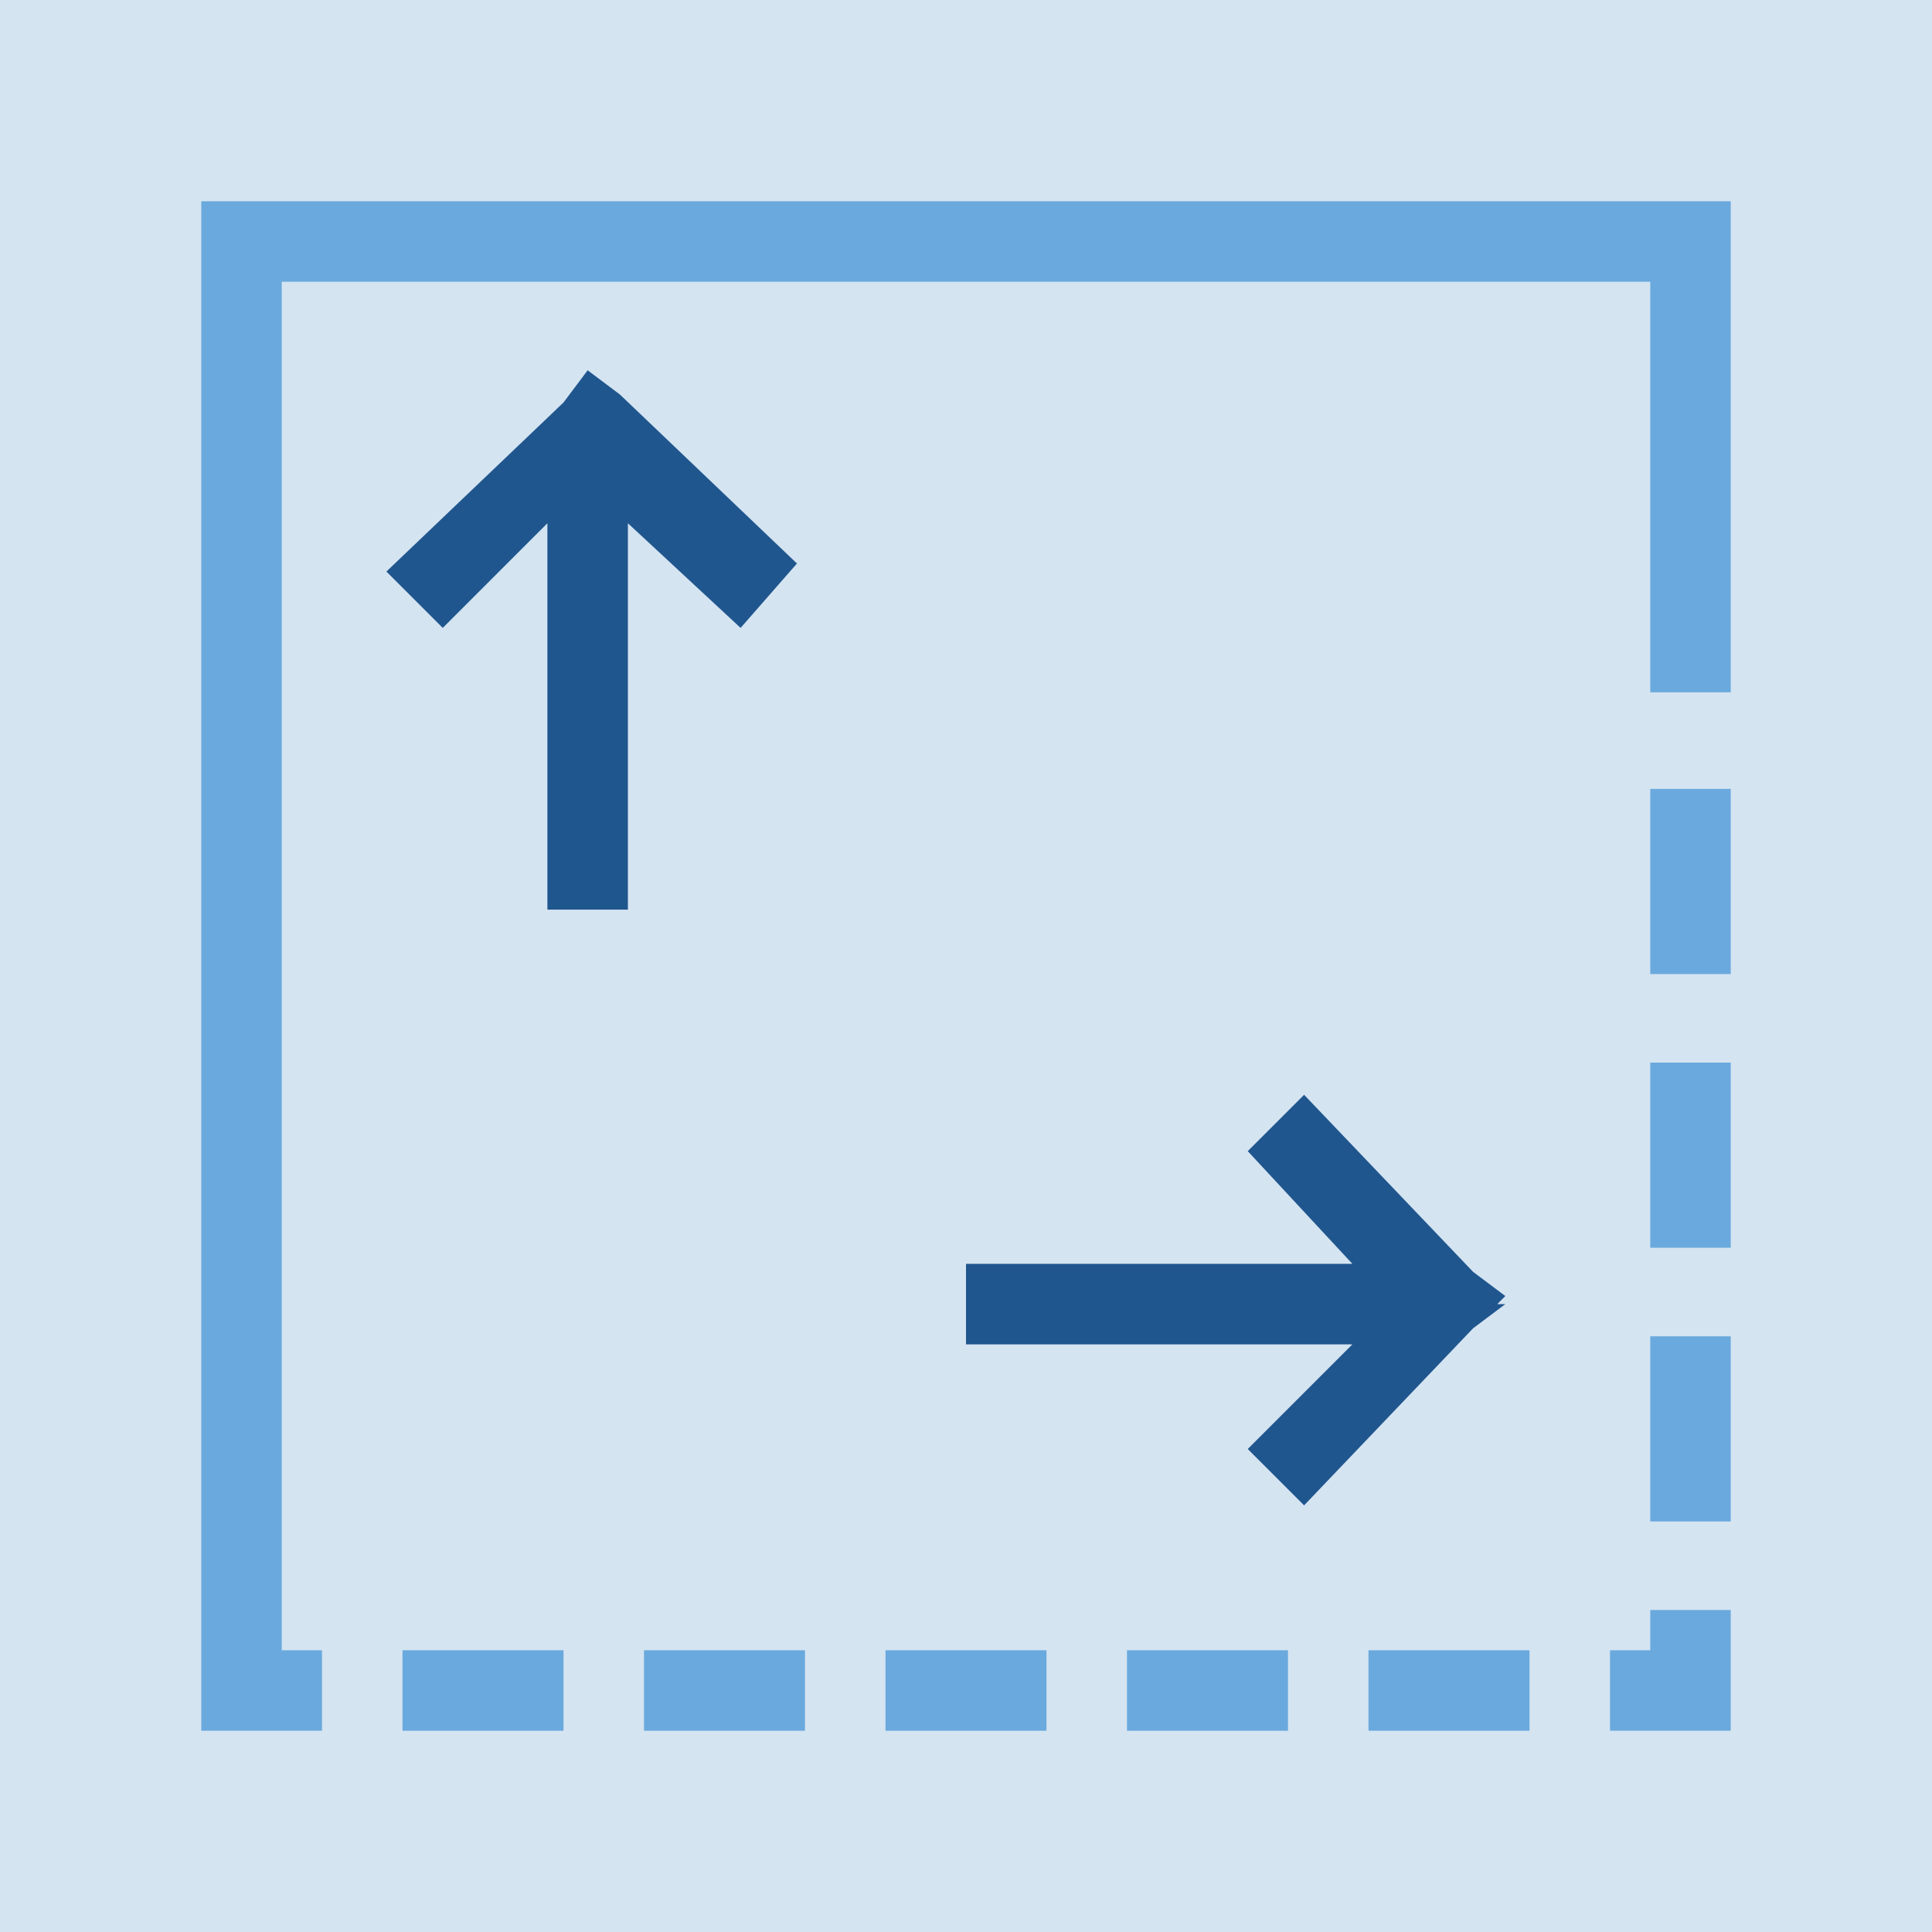 <?xml version="1.0" encoding="utf-8"?>
<!-- Generator: Adobe Illustrator 21.1.0, SVG Export Plug-In . SVG Version: 6.00 Build 0)  -->
<svg version="1.1" xmlns="http://www.w3.org/2000/svg" xmlns:xlink="http://www.w3.org/1999/xlink" x="0px" y="0px"
	 viewBox="0 0 24 24" style="enable-background:new 0 0 24 24;" xml:space="preserve">
<style type="text/css">
	.st0{display:none;}
	.st1{display:inline;}
	.st2{fill:#114A54;}
	.st3{fill:#778E93;}
	.st4{fill:#D4E4F1;}
	.st5{fill:#398CCB;}
	.st6{fill:#AFDFF9;}
	.st7{fill:#6AA9DD;}
	.st8{fill:#20568E;}
	.st9{fill:#2C5261;}
	.st10{fill:#295A99;}
	.st11{opacity:0.2;fill:#3E85C5;}
	.st12{opacity:0.8;fill:#AFDFF9;}
	.st13{opacity:0.5;fill:#D4E4F1;}
	.st14{fill:#FFFFFF;}
	.st15{fill:#FFFFFF;stroke:#3E85C5;stroke-miterlimit:10;}
	.st16{fill:#3E85C5;}
	.st17{fill:#21558E;}
	.st18{fill:#B3C3C4;}
	.st19{fill:#D2E3F0;}
	.st20{display:none;fill:#B3C3C4;}
	.st21{fill:#295A9A;}
	.st22{fill:none;stroke:#295A99;stroke-miterlimit:10;}
</style>
<g id="Guidelines">
</g>
<g id="Your_Icons">
	<g class="st0">
	</g>
	<g>
		<rect y="0" class="st4" width="24" height="24"/>
		<g>
			<rect x="20.5" y="16.6" class="st7" width="1" height="2.3"/>
			<rect x="20.5" y="13.2" class="st7" width="1" height="2.3"/>
			<rect x="20.5" y="9.8" class="st7" width="1" height="2.3"/>
			<polygon class="st7" points="20.5,20.5 20,20.5 20,21.5 21.5,21.5 21.5,20 20.5,20 			"/>
			<rect x="8" y="20.5" class="st7" width="2" height="1"/>
			<rect x="11" y="20.5" class="st7" width="2" height="1"/>
			<rect x="5" y="20.5" class="st7" width="2" height="1"/>
			<rect x="17" y="20.5" class="st7" width="2" height="1"/>
			<rect x="14" y="20.5" class="st7" width="2" height="1"/>
			<polygon class="st7" points="2.5,2.5 2.5,20.5 2.5,21 2.5,21.5 4,21.5 4,20.5 3.5,20.5 3.5,3.5 20.5,3.5 20.5,7.6 20.5,8.6 
				21.5,8.6 21.5,7.6 21.5,2.5 			"/>
		</g>
		<polygon class="st8" points="18.6,16.2 18.7,16.1 18.3,15.8 16.2,13.6 15.5,14.3 16.8,15.7 12,15.7 12,16.7 16.8,16.7 15.5,18 
			16.2,18.7 18.3,16.5 18.7,16.2 		"/>
		<polygon class="st8" points="9.9,7 7.7,4.9 7.3,4.6 7.3,4.6 7.3,4.6 7,5 4.8,7.1 5.5,7.8 6.8,6.5 6.8,11.3 7.8,11.3 7.8,6.5 
			9.2,7.8 		"/>
	</g>
</g>
</svg>
